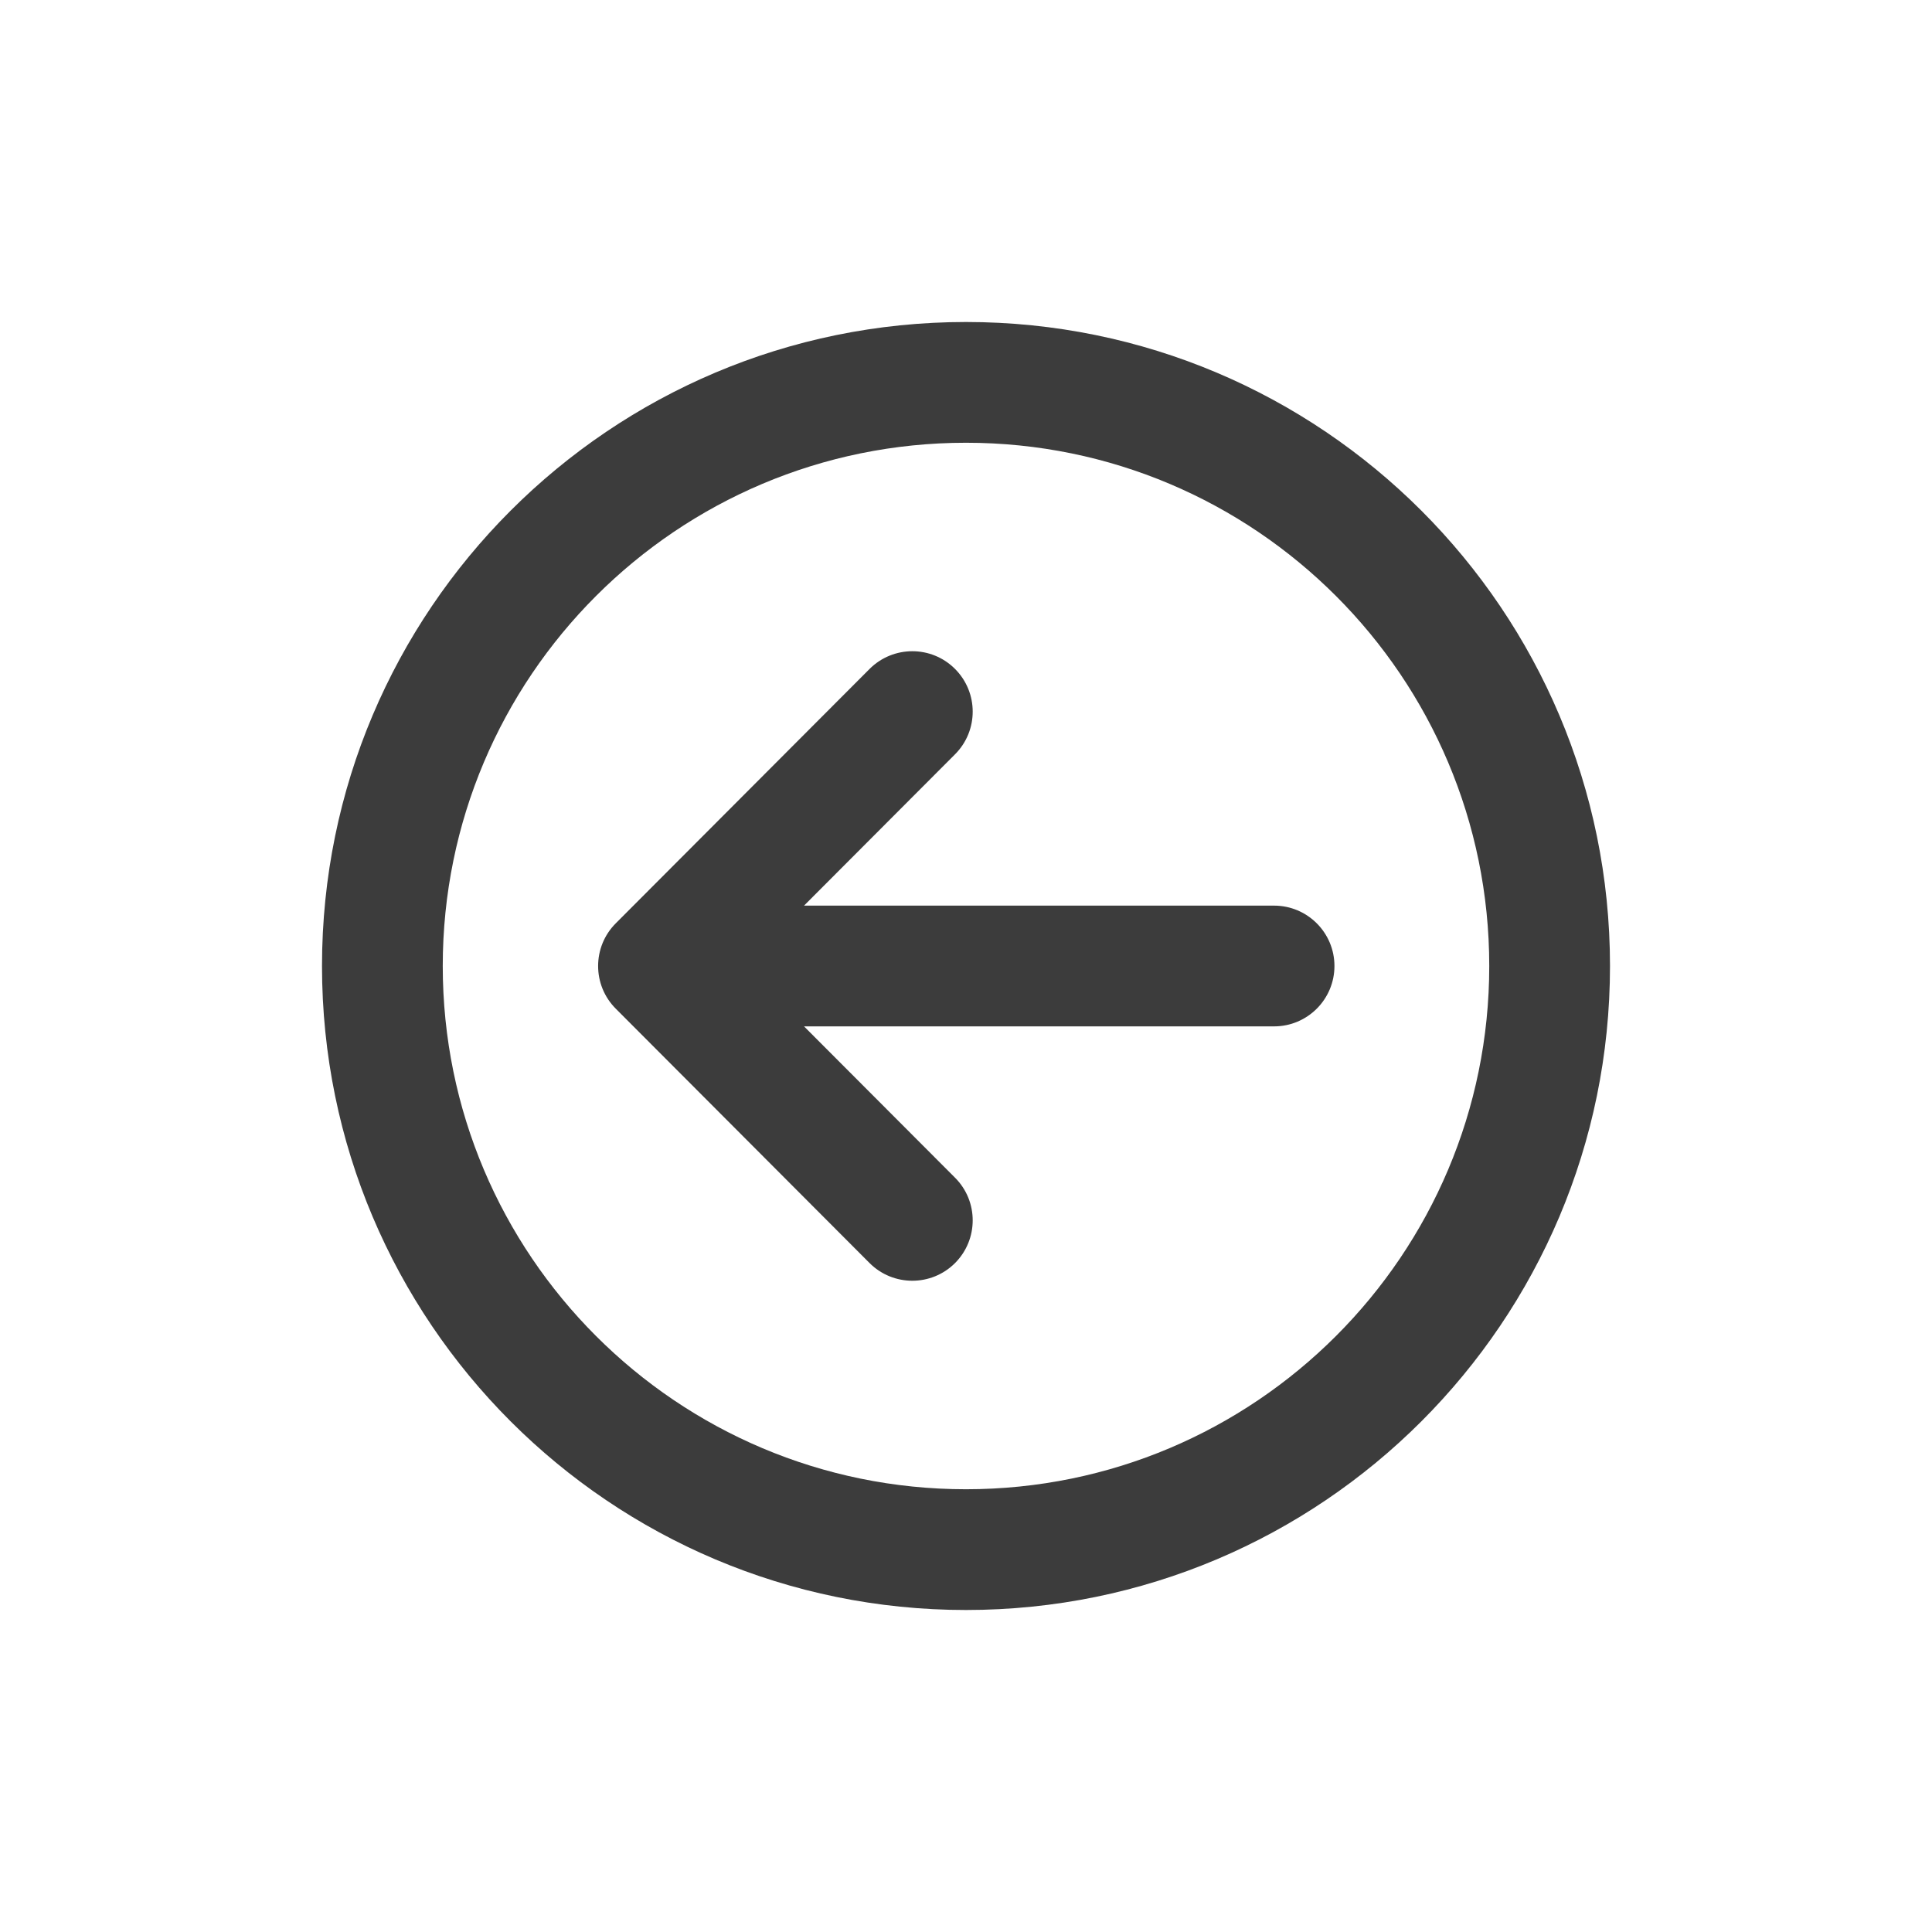 <svg width="24" height="24" viewBox="0 0 24 24" fill="none" xmlns="http://www.w3.org/2000/svg">
<path fill-rule="evenodd" clip-rule="evenodd" d="M12 18.5C8.41 18.5 5.5 15.59 5.5 12C5.5 8.41 8.41 5.5 12 5.5C15.59 5.5 18.5 8.41 18.5 12C18.5 15.59 15.59 18.5 12 18.5ZM12 20C7.582 20 4 16.418 4 12C4 7.582 7.582 4 12 4C16.418 4 20 7.582 20 12C20 16.418 16.418 20 12 20ZM15.827 12.75C16.241 12.75 16.577 12.414 16.577 12C16.577 11.586 16.241 11.25 15.827 11.25L9.988 11.25L11.864 9.37C12.157 9.076 12.156 8.602 11.863 8.309C11.57 8.016 11.095 8.017 10.802 8.31L7.649 11.47C7.357 11.763 7.357 12.237 7.649 12.53L10.802 15.69C11.095 15.983 11.57 15.983 11.863 15.691C12.156 15.398 12.157 14.923 11.864 14.63L9.988 12.75H15.827Z" fill="#3C3C3C"/>
</svg>
